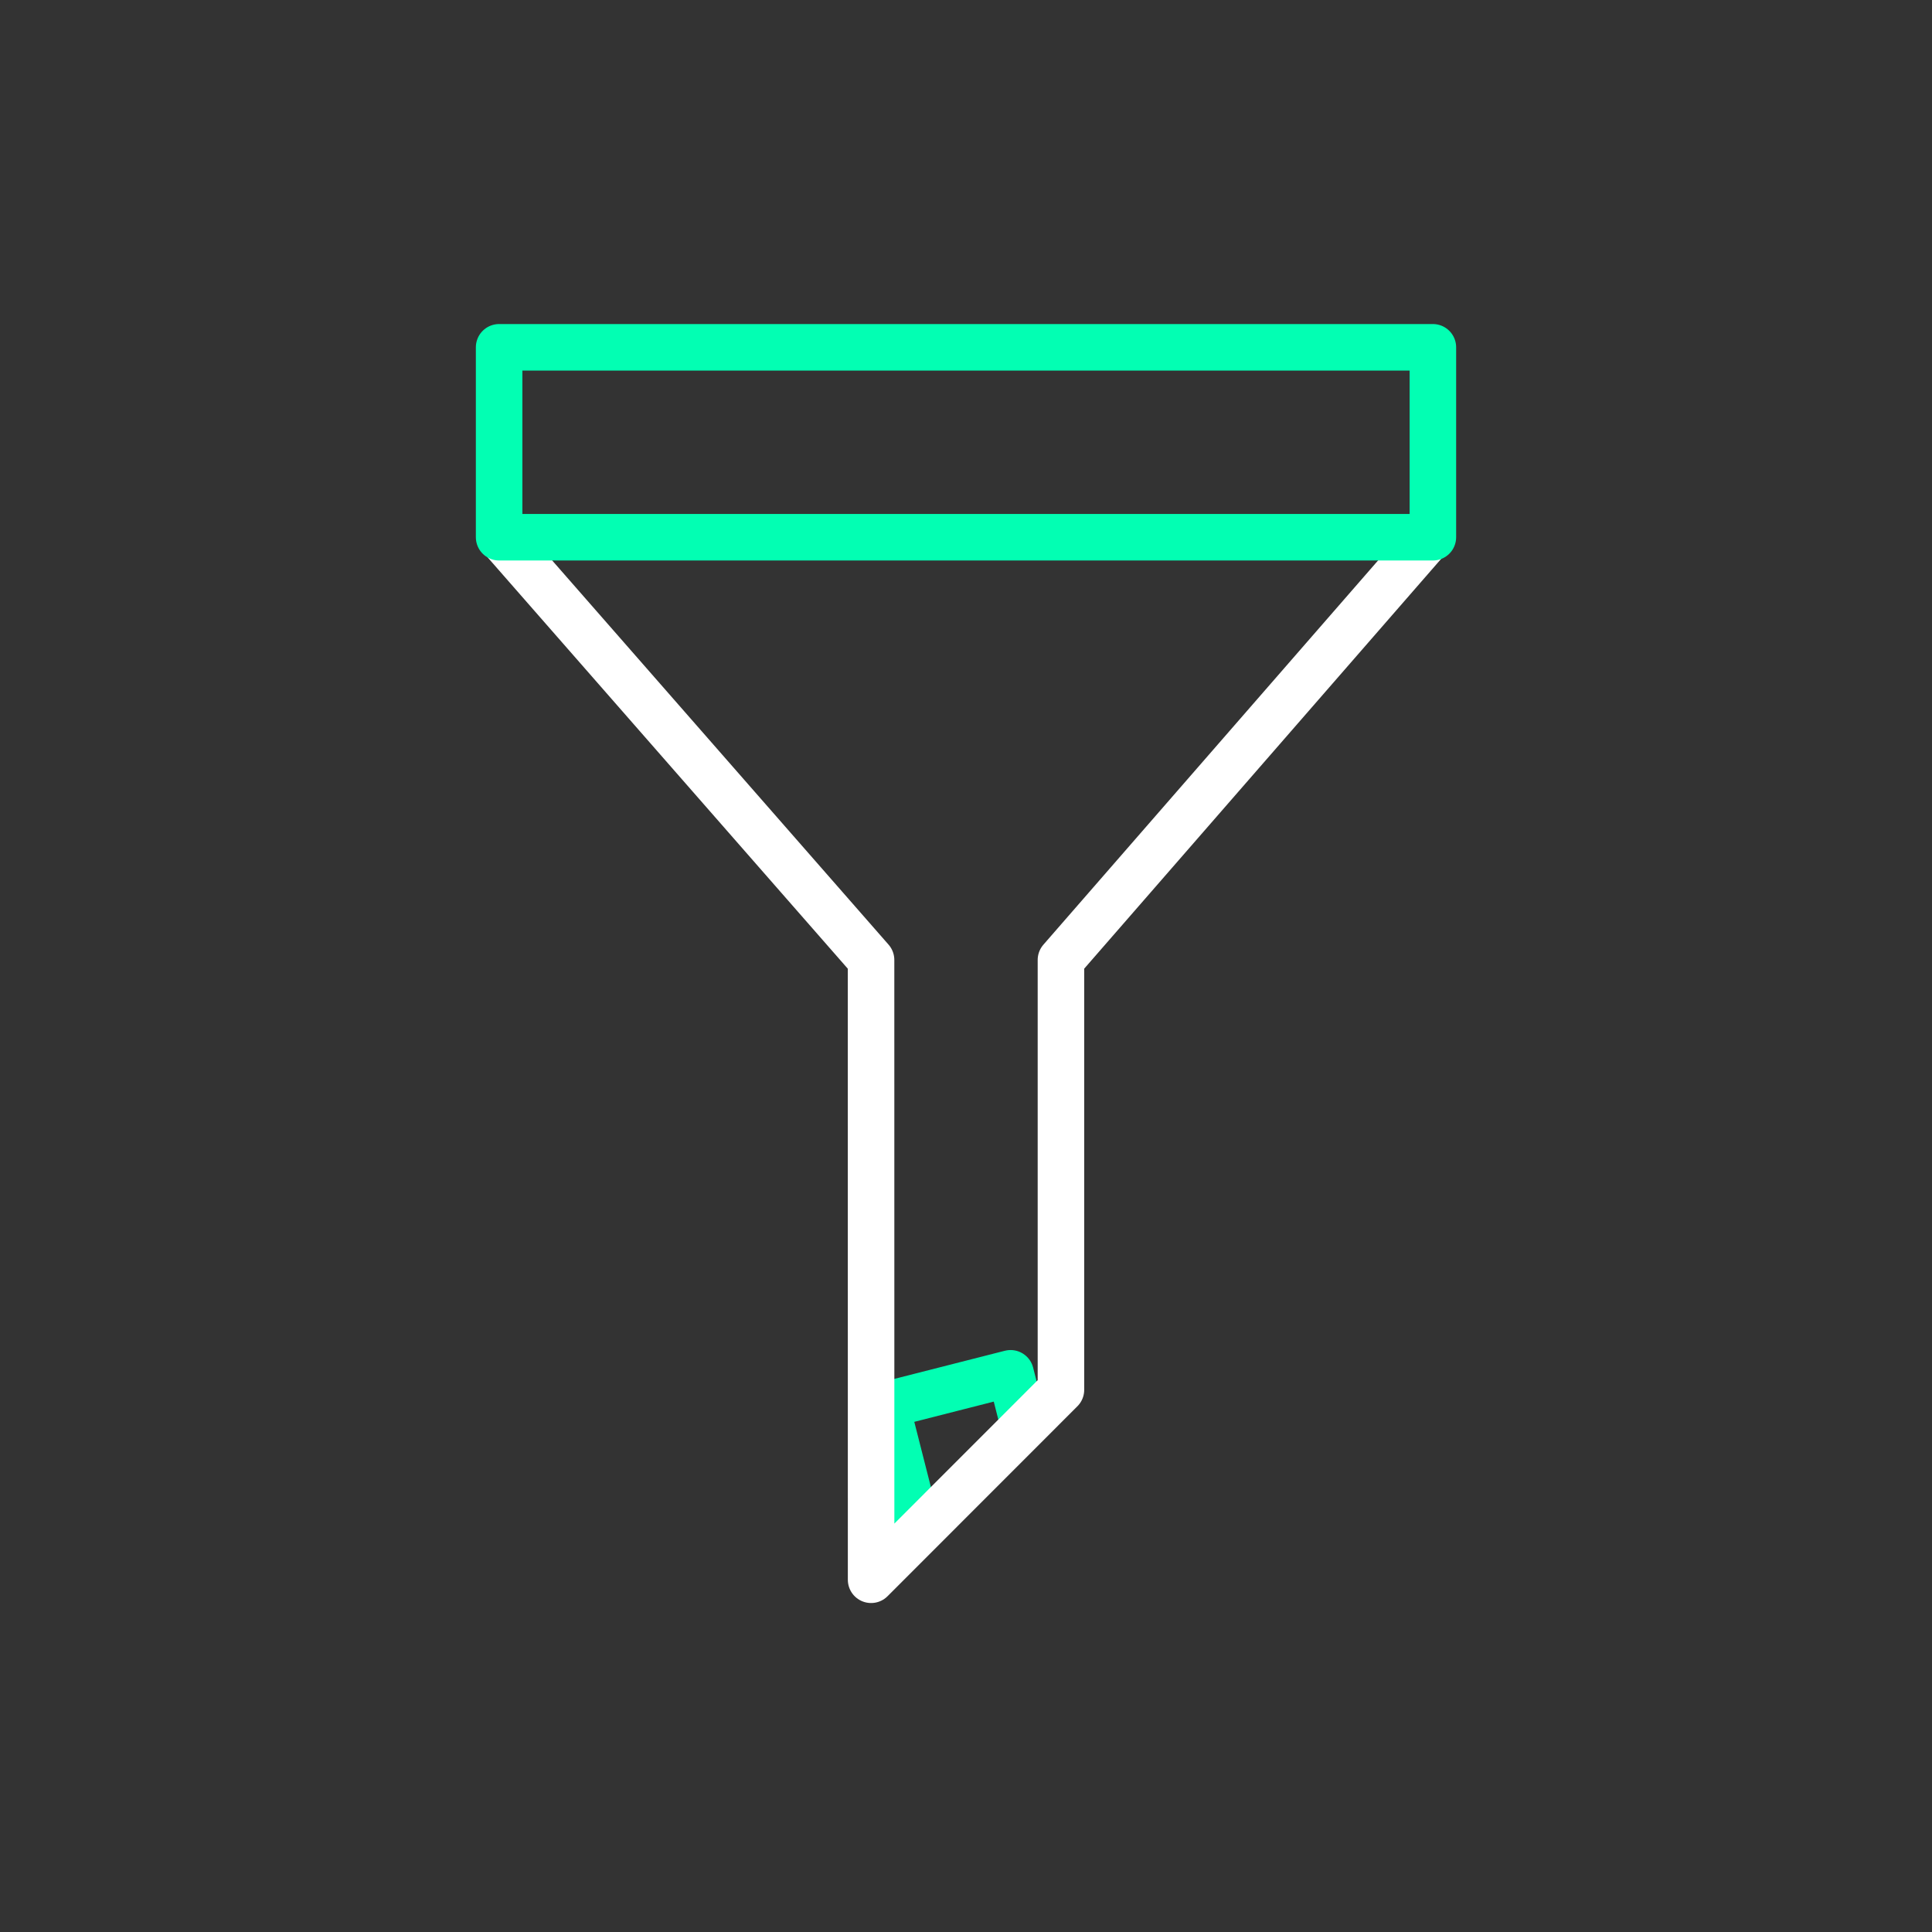 <svg xmlns="http://www.w3.org/2000/svg" viewBox="0 0 500 500" width="500" height="500" preserveAspectRatio="xMidYMid meet" style="width: 100%; height: 100%; transform: translate3d(0px, 0px, 0px);"><rect x="0" y="0" width="500" height="500" fill="#333333" stroke="none"/><defs><clipPath id="__lottie_element_112"><rect width="500" height="500" x="0" y="0"></rect></clipPath><filter id="__lottie_element_123" filterUnits="objectBoundingBox" x="0%" y="0%" width="100%" height="100%"><feComponentTransfer in="SourceGraphic"><feFuncA type="table" tableValues="1.0 0.0"></feFuncA></feComponentTransfer></filter><mask id="__lottie_element_122" mask-type="alpha"><g filter="url(#__lottie_element_123)"><rect width="500" height="500" x="0" y="0" fill="#ffffff" opacity="0"></rect><g transform="matrix(1,0,0,1,250,250)" opacity="1" style="display: block;"><path fill="rgb(255,0,0)" fill-opacity="1" d=" M119.831,-110.93 C119.831,-110.93 24.571,-1.564 24.571,-1.564 C24.571,-1.564 24.571,109.687 24.571,109.687 C24.571,109.687 -24.559,158.842 -24.559,158.842 C-24.559,158.842 -24.571,-1.564 -24.571,-1.564 C-24.571,-1.564 -120.331,-110.93 -120.331,-110.93 M120.828,-110.965 C120.828,-110.965 -120.828,-110.965 -120.828,-110.965 C-120.828,-110.965 -120.828,-160.119 -120.828,-160.119 C-120.828,-160.119 120.828,-160.119 120.828,-160.119 C120.828,-160.119 120.828,-110.965 120.828,-110.965z"></path><g opacity="1" transform="matrix(1,0,0,1,0,0)"><path stroke-linecap="round" stroke-linejoin="round" fill-opacity="0" stroke="rgb(18,19,49)" stroke-opacity="1" stroke-width="0" d=" M119.831,-110.93 C119.831,-110.93 24.571,-1.564 24.571,-1.564 C24.571,-1.564 24.571,109.687 24.571,109.687 C24.571,109.687 -24.559,158.842 -24.559,158.842 C-24.559,158.842 -24.571,-1.564 -24.571,-1.564 C-24.571,-1.564 -120.331,-110.93 -120.331,-110.93"></path></g><g opacity="1" transform="matrix(1,0,0,1,0,0)"><path stroke-linecap="round" stroke-linejoin="round" fill-opacity="0" stroke="rgb(8,168,138)" stroke-opacity="1" stroke-width="0" d=" M120.828,-110.965 C120.828,-110.965 -120.828,-110.965 -120.828,-110.965 C-120.828,-110.965 -120.828,-160.119 -120.828,-160.119 C-120.828,-160.119 120.828,-160.119 120.828,-160.119 C120.828,-160.119 120.828,-110.965 120.828,-110.965z"></path></g></g></g></mask><clipPath id="__lottie_element_127"><path d="M0,0 L500,0 L500,500 L0,500z"></path></clipPath></defs><g clip-path="url(#__lottie_element_112)"><g mask="url(#__lottie_element_122)" style="display: block;"><g clip-path="url(#__lottie_element_127)" transform="matrix(1,0,0,1,0,0)" opacity="1"><g style="display: none;" transform="matrix(1,0,0,1,98,149)" opacity="1"><g opacity="1" transform="matrix(1,0,0,1,0,0)"><path stroke-linecap="round" stroke-linejoin="round" fill-opacity="0" stroke="rgb(255,255,255)" stroke-opacity="1" stroke-width="12.04" d=" M169.877,38.353 C169.877,60.937 151.569,79.246 128.985,79.246 C106.401,79.246 88.093,60.937 88.093,38.353 C88.093,15.769 106.401,-2.539 128.985,-2.539 C151.569,-2.539 169.877,15.769 169.877,38.353z"></path></g></g><g style="display: none;" transform="matrix(1,0,0,1,158,148)" opacity="1"><g opacity="1" transform="matrix(1,0,0,1,0,0)"><path stroke-linecap="round" stroke-linejoin="round" fill-opacity="0" stroke="rgb(255,255,255)" stroke-opacity="1" stroke-width="12.04" d=" M128.985,78.383 C128.985,78.383 88.955,38.353 88.955,38.353 C88.955,38.353 128.985,-1.676 128.985,-1.676 C128.985,-1.676 169.015,38.353 169.015,38.353 C169.015,38.353 128.985,78.383 128.985,78.383z"></path></g></g><g style="display: none;" transform="matrix(0.707,0.707,-0.707,0.707,182.898,41.027)" opacity="1"><g opacity="1" transform="matrix(1,0,0,1,0,0)"><path stroke-linecap="round" stroke-linejoin="round" fill-opacity="0" stroke="rgb(255,255,255)" stroke-opacity="1" stroke-width="12.04" d=" M128.985,78.383 C128.985,78.383 88.955,38.353 88.955,38.353 C88.955,38.353 128.985,-1.676 128.985,-1.676 C128.985,-1.676 169.015,38.353 169.015,38.353 C169.015,38.353 128.985,78.383 128.985,78.383z"></path></g></g><g style="display: block;" transform="matrix(1,0,0,1,120,533)" opacity="1"><g opacity="1" transform="matrix(1,0,0,1,0,0)"><path stroke-linecap="round" stroke-linejoin="round" fill-opacity="0" stroke="rgb(2,255,179)" stroke-opacity="1" stroke-width="12.04" d=" M129.485,61.869 C129.485,61.869 105.97,38.353 105.97,38.353 C105.97,38.353 129.485,14.838 129.485,14.838 C129.485,14.838 153,38.353 153,38.353 C153,38.353 129.485,61.869 129.485,61.869z"></path></g></g><g style="display: block;" transform="matrix(-0.86,-0.511,0.511,-0.86,341.211,670.468)" opacity="1"><g opacity="1" transform="matrix(1,0,0,1,0,0)"><path stroke-linecap="round" stroke-linejoin="round" fill-opacity="0" stroke="rgb(2,255,179)" stroke-opacity="1" stroke-width="12.04" d=" M129.485,61.869 C129.485,61.869 105.97,38.353 105.97,38.353 C105.97,38.353 129.485,14.838 129.485,14.838 C129.485,14.838 153,38.353 153,38.353 C153,38.353 129.485,61.869 129.485,61.869z"></path></g></g><g style="display: block;" transform="matrix(0.86,0.511,-0.511,0.86,157.76,276.486)" opacity="1"><g opacity="1" transform="matrix(1,0,0,1,0,0)"><path stroke-linecap="round" stroke-linejoin="round" fill-opacity="0" stroke="rgb(2,255,179)" stroke-opacity="1" stroke-width="12.04" d=" M129.485,61.869 C129.485,61.869 105.97,38.353 105.97,38.353 C105.97,38.353 129.485,14.838 129.485,14.838 C129.485,14.838 153,38.353 153,38.353 C153,38.353 129.485,61.869 129.485,61.869z"></path></g></g><g style="display: none;" transform="matrix(1,0,0,1,69,94)" opacity="1"><g opacity="1" transform="matrix(1,0,0,1,0,0)"><path stroke-linecap="round" stroke-linejoin="round" fill-opacity="0" stroke="rgb(255,255,255)" stroke-opacity="1" stroke-width="12.04" d=" M128.985,8.714 C128.985,8.714 88.955,67.993 88.955,67.993 C88.955,67.993 169.015,67.993 169.015,67.993 C169.015,67.993 128.985,8.714 128.985,8.714z"></path></g></g><g transform="matrix(0.559,0.829,-0.829,0.559,267.654,26.973)" opacity="1" style="display: none;"><g opacity="1" transform="matrix(1,0,0,1,0,0)"><path stroke-linecap="round" stroke-linejoin="round" fill-opacity="0" stroke="rgb(255,255,255)" stroke-opacity="1" stroke-width="12.04" d=" M128.985,8.714 C128.985,8.714 88.955,67.993 88.955,67.993 C88.955,67.993 169.015,67.993 169.015,67.993 C169.015,67.993 128.985,8.714 128.985,8.714z"></path></g></g><g style="display: none;" transform="matrix(1,0,0,1,121,162)" opacity="1"><g opacity="1" transform="matrix(1,0,0,1,0,0)"><path stroke-linecap="round" stroke-linejoin="round" fill-opacity="0" stroke="rgb(255,255,255)" stroke-opacity="1" stroke-width="12.04" d=" M169.877,38.353 C169.877,60.937 151.569,79.246 128.985,79.246 C106.401,79.246 88.093,60.937 88.093,38.353 C88.093,15.769 106.401,-2.539 128.985,-2.539 C151.569,-2.539 169.877,15.769 169.877,38.353z"></path></g></g><g transform="matrix(1,0,0,1,82,138)" opacity="1" style="display: none;"><g opacity="1" transform="matrix(1,0,0,1,0,0)"><path stroke-linecap="round" stroke-linejoin="round" fill-opacity="0" stroke="rgb(255,255,255)" stroke-opacity="1" stroke-width="12.04" d=" M128.985,78.383 C128.985,78.383 88.955,38.353 88.955,38.353 C88.955,38.353 128.985,-1.676 128.985,-1.676 C128.985,-1.676 169.015,38.353 169.015,38.353 C169.015,38.353 128.985,78.383 128.985,78.383z"></path></g></g></g></g><g transform="matrix(1,0,0,1,250,250)" opacity="1" style="display: block;"><g opacity="1" transform="matrix(1,0,0,1,0,0)"><path stroke-linecap="round" stroke-linejoin="round" fill-opacity="0" stroke="rgb(255,255,255)" stroke-opacity="1" stroke-width="12.04" d=" M119.831,-110.93 C119.831,-110.93 24.571,-1.564 24.571,-1.564 C24.571,-1.564 24.571,109.687 24.571,109.687 C24.571,109.687 -24.559,158.842 -24.559,158.842 C-24.559,158.842 -24.571,-1.564 -24.571,-1.564 C-24.571,-1.564 -120.331,-110.93 -120.331,-110.93"></path></g><g opacity="1" transform="matrix(1,0,0,1,0,0)"><path stroke-linecap="round" stroke-linejoin="round" fill-opacity="0" stroke="rgb(2,255,179)" stroke-opacity="1" stroke-width="12.04" d=" M120.828,-110.965 C120.828,-110.965 -120.828,-110.965 -120.828,-110.965 C-120.828,-110.965 -120.828,-160.119 -120.828,-160.119 C-120.828,-160.119 120.828,-160.119 120.828,-160.119 C120.828,-160.119 120.828,-110.965 120.828,-110.965z"></path></g></g><g class="com" style="display: none;"><g><path></path></g><g><path></path></g><g><path></path></g><g><path></path></g><g><path></path></g><g><path></path></g><g><path></path></g><g><path></path></g><g><path></path></g><g><path></path></g><g><path></path></g><g><path></path></g></g></g></svg>
